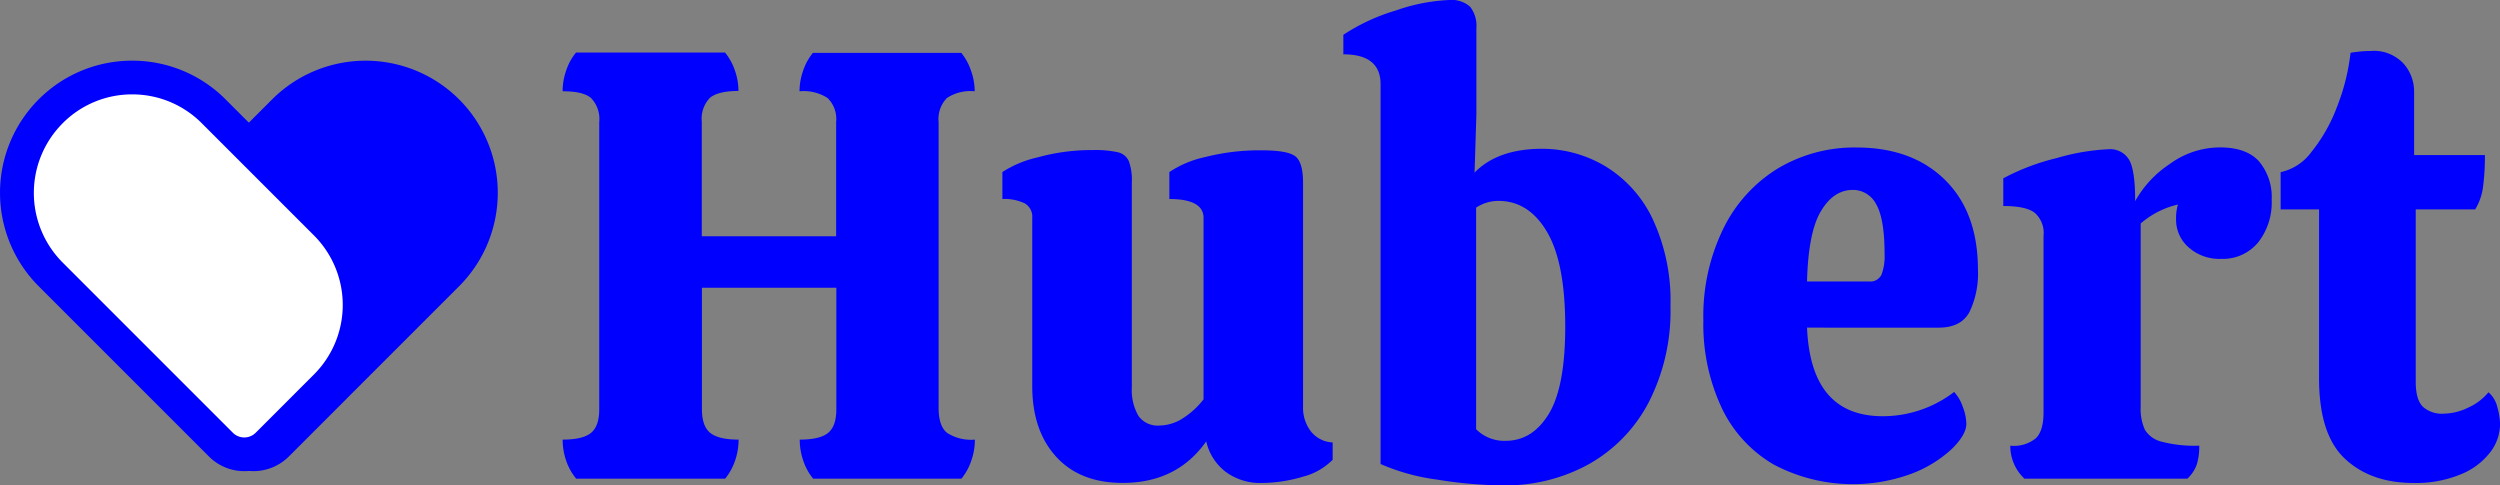 <svg xmlns="http://www.w3.org/2000/svg" viewBox="0 0 370.84 72"><rect x="0" y="0" width="370.84" height="72" fill="#808080" stroke="none"/><defs><style>.cls-1{fill:blue;}.cls-2{fill:#fff;}</style></defs><title>Asset 3</title><g id="Layer_2" data-name="Layer 2"><g id="Layer_1-2" data-name="Layer 1"><path class="cls-1" d="M140.49,64.21a6.53,6.53,0,0,0,4.12,1,9.32,9.32,0,0,1-.55,3.17A8.45,8.45,0,0,1,142.62,71h-22a8.27,8.27,0,0,1-1.45-2.62,9.56,9.56,0,0,1-.54-3.17c2,0,3.39-.33,4.21-1s1.22-1.84,1.22-3.53v-18H104.12v18c0,1.69.41,2.87,1.23,3.53s2.22,1,4.21,1a9.56,9.56,0,0,1-.54,3.17A8.68,8.68,0,0,1,107.57,71H85.47A8.27,8.27,0,0,1,84,68.38a9.56,9.56,0,0,1-.54-3.17c2,0,3.39-.33,4.21-1s1.22-1.84,1.22-3.53V18.11a4.48,4.48,0,0,0-1.22-3.57c-.82-.7-2.22-1-4.21-1A9.2,9.2,0,0,1,84,10.42a8.21,8.21,0,0,1,1.45-2.63h22.1A8.62,8.62,0,0,1,109,10.42a9.2,9.2,0,0,1,.54,3.07c-2,0-3.4.35-4.21,1a4.45,4.45,0,0,0-1.23,3.57V35.05h19.93V18.11a4.36,4.36,0,0,0-1.27-3.57,6.54,6.54,0,0,0-4.16-1,9.2,9.2,0,0,1,.54-3.07,8.21,8.21,0,0,1,1.45-2.63h22a8.39,8.39,0,0,1,1.44,2.63,9,9,0,0,1,.55,3.07,6.32,6.32,0,0,0-4.12,1,4.45,4.45,0,0,0-1.23,3.57V60.68C139.26,62.37,139.67,63.55,140.49,64.21Z"/><path class="cls-1" d="M194.46,64a4.35,4.35,0,0,0,3.22,1.63V68.2a9.53,9.53,0,0,1-4.48,2.53,21.51,21.51,0,0,1-6.12.91A8.55,8.55,0,0,1,181.83,70a7.83,7.83,0,0,1-2.9-4.53q-4.35,6.17-12.41,6.16-6.33,0-9.87-3.9t-3.53-10.5V32.33A2.29,2.29,0,0,0,152,30.16a7,7,0,0,0-3.31-.64v-4a16.08,16.08,0,0,1,5.21-2.17,29.86,29.86,0,0,1,8.2-1.09,15.68,15.68,0,0,1,3.71.32,2.36,2.36,0,0,1,1.63,1.31,8.2,8.2,0,0,1,.45,3.17V57.51a7.58,7.58,0,0,0,1,4.21,3.5,3.5,0,0,0,3.13,1.4A6.5,6.5,0,0,0,175.53,62a12,12,0,0,0,3-2.76V32.33q0-2.8-5.07-2.81v-4a15.39,15.39,0,0,1,5.3-2.22,32.46,32.46,0,0,1,8.46-1c2.48,0,4.11.29,4.89.86s1.18,1.89,1.18,3.94V60.41A5.71,5.71,0,0,0,194.46,64Z"/><path class="cls-1" d="M238.16,24.68a18.29,18.29,0,0,1,7,7.83,28.59,28.59,0,0,1,2.63,12.86,29.67,29.67,0,0,1-3.3,14.45,22.38,22.38,0,0,1-8.93,9.1A25.57,25.57,0,0,1,223,72a63.21,63.21,0,0,1-9.83-.86,30.74,30.74,0,0,1-8.38-2.31V12.5q0-4.44-5.52-4.44V5.16a29.23,29.23,0,0,1,7.83-3.62A27.18,27.18,0,0,1,215,0a4.13,4.13,0,0,1,3.07,1A4.57,4.57,0,0,1,219,4.17V17l-.27,8.6q3.44-3.52,10-3.53A18.3,18.3,0,0,1,238.16,24.68ZM229.74,61.4q2.44-4,2.44-12.95,0-9.42-2.67-14T222.4,29.8a6,6,0,0,0-3.44,1V63.67a5.89,5.89,0,0,0,4.35,1.72C226,65.39,228.11,64.06,229.74,61.4Z"/><path class="cls-1" d="M289.87,58.14a6.14,6.14,0,0,1,1.27,2.18,7.39,7.39,0,0,1,.54,2.53c0,1.09-.72,2.34-2.17,3.76a18.25,18.25,0,0,1-6,3.67,25.13,25.13,0,0,1-20.38-1.36,19.24,19.24,0,0,1-7.74-8.42,29.25,29.25,0,0,1-2.72-13A29.5,29.5,0,0,1,255.59,34,21.55,21.55,0,0,1,263.7,25a22.12,22.12,0,0,1,11.68-3.12q8.25,0,13.13,4.8T293.4,40a13.19,13.19,0,0,1-1.26,6.29q-1.27,2.31-4.53,2.31H268.05q.54,13.14,11.23,13.14A17.41,17.41,0,0,0,289.87,58.14ZM270.13,31.29q-1.9,3.12-2.08,10.46h9.14a1.85,1.85,0,0,0,1.9-1,7.62,7.62,0,0,0,.46-3.07c0-3.57-.43-6-1.27-7.43a3.87,3.87,0,0,0-3.44-2.08Q272,28.17,270.13,31.29Z"/><path class="cls-1" d="M335.07,23.91a8.18,8.18,0,0,1,1.9,5.7,9.56,9.56,0,0,1-2,6.34,6.78,6.78,0,0,1-5.48,2.45,6.85,6.85,0,0,1-4.85-1.72,5.41,5.41,0,0,1-1.85-4.08,7.47,7.47,0,0,1,.27-2.26,12.87,12.87,0,0,0-5.52,2.81V60.32a7.48,7.48,0,0,0,.63,3.44,4,4,0,0,0,2.49,1.76,19.39,19.39,0,0,0,5.57.59,9.27,9.27,0,0,1-.36,2.77A5.32,5.32,0,0,1,324.47,71H300.29a6.67,6.67,0,0,1-2.09-4.89A5.14,5.14,0,0,0,302,65c.76-.75,1.13-2,1.13-3.85V35a4,4,0,0,0-1.31-3.44c-.87-.67-2.43-1-4.66-1V26.45a33.23,33.23,0,0,1,7.92-3,32.35,32.35,0,0,1,7.66-1.31,3.26,3.26,0,0,1,3.07,1.54q.92,1.55.91,6.16a15.88,15.88,0,0,1,5.16-5.53,12.6,12.6,0,0,1,7.25-2.44C331.8,21.83,333.8,22.52,335.07,23.91Z"/><path class="cls-1" d="M358.34,31.06V56.6c0,1.82.36,3.07,1.09,3.76a4.24,4.24,0,0,0,3.08,1,8.5,8.5,0,0,0,3.62-.9,8.28,8.28,0,0,0,3-2.27,4.15,4.15,0,0,1,1.31,2.18,9.82,9.82,0,0,1,.41,2.62,6.92,6.92,0,0,1-1.45,4.08A10.4,10.4,0,0,1,365,70.37a17.39,17.39,0,0,1-7,1.27q-6.35,0-10.19-3.62T344,56V31.06h-5.7V25.54a7.72,7.72,0,0,0,4.57-3,24.17,24.17,0,0,0,3.8-6.71,31.26,31.26,0,0,0,2-8,18.41,18.41,0,0,1,3-.27,6,6,0,0,1,4.84,1.85,6.21,6.21,0,0,1,1.59,4.12V23h10.5a34.59,34.59,0,0,1-.27,4.67,8.52,8.52,0,0,1-1.17,3.39Z"/><path class="cls-1" d="M23.74,31.37,40.37,14.74a19.62,19.62,0,0,1,27.73,0h0a19.61,19.61,0,0,1,0,27.72L42.84,67.72a7.42,7.42,0,0,1-10.48,0L23.74,59.1A19.62,19.62,0,0,1,23.74,31.37Z"/><path class="cls-2" d="M36.24,67.39A4.85,4.85,0,0,1,32.77,66L7.51,40.7A17.1,17.1,0,1,1,31.7,16.51L48.33,33.14a17.1,17.1,0,0,1,0,24.19L39.71,66A4.87,4.87,0,0,1,36.24,67.39Z"/><path class="cls-1" d="M19.6,14a14.52,14.52,0,0,1,10.33,4.28L46.56,34.91a14.59,14.59,0,0,1,0,20.65l-8.62,8.62a2.4,2.4,0,0,1-3.41,0L9.28,38.93a14.62,14.62,0,0,1,0-20.63l0,0A14.49,14.49,0,0,1,19.6,14m0-5A19.54,19.54,0,0,0,5.74,14.74h0a19.61,19.61,0,0,0,0,27.72L31,67.72a7.41,7.41,0,0,0,10.48,0L50.1,59.1a19.62,19.62,0,0,0,0-27.73L33.46,14.74A19.51,19.51,0,0,0,19.6,9Z"/></g></g></svg>